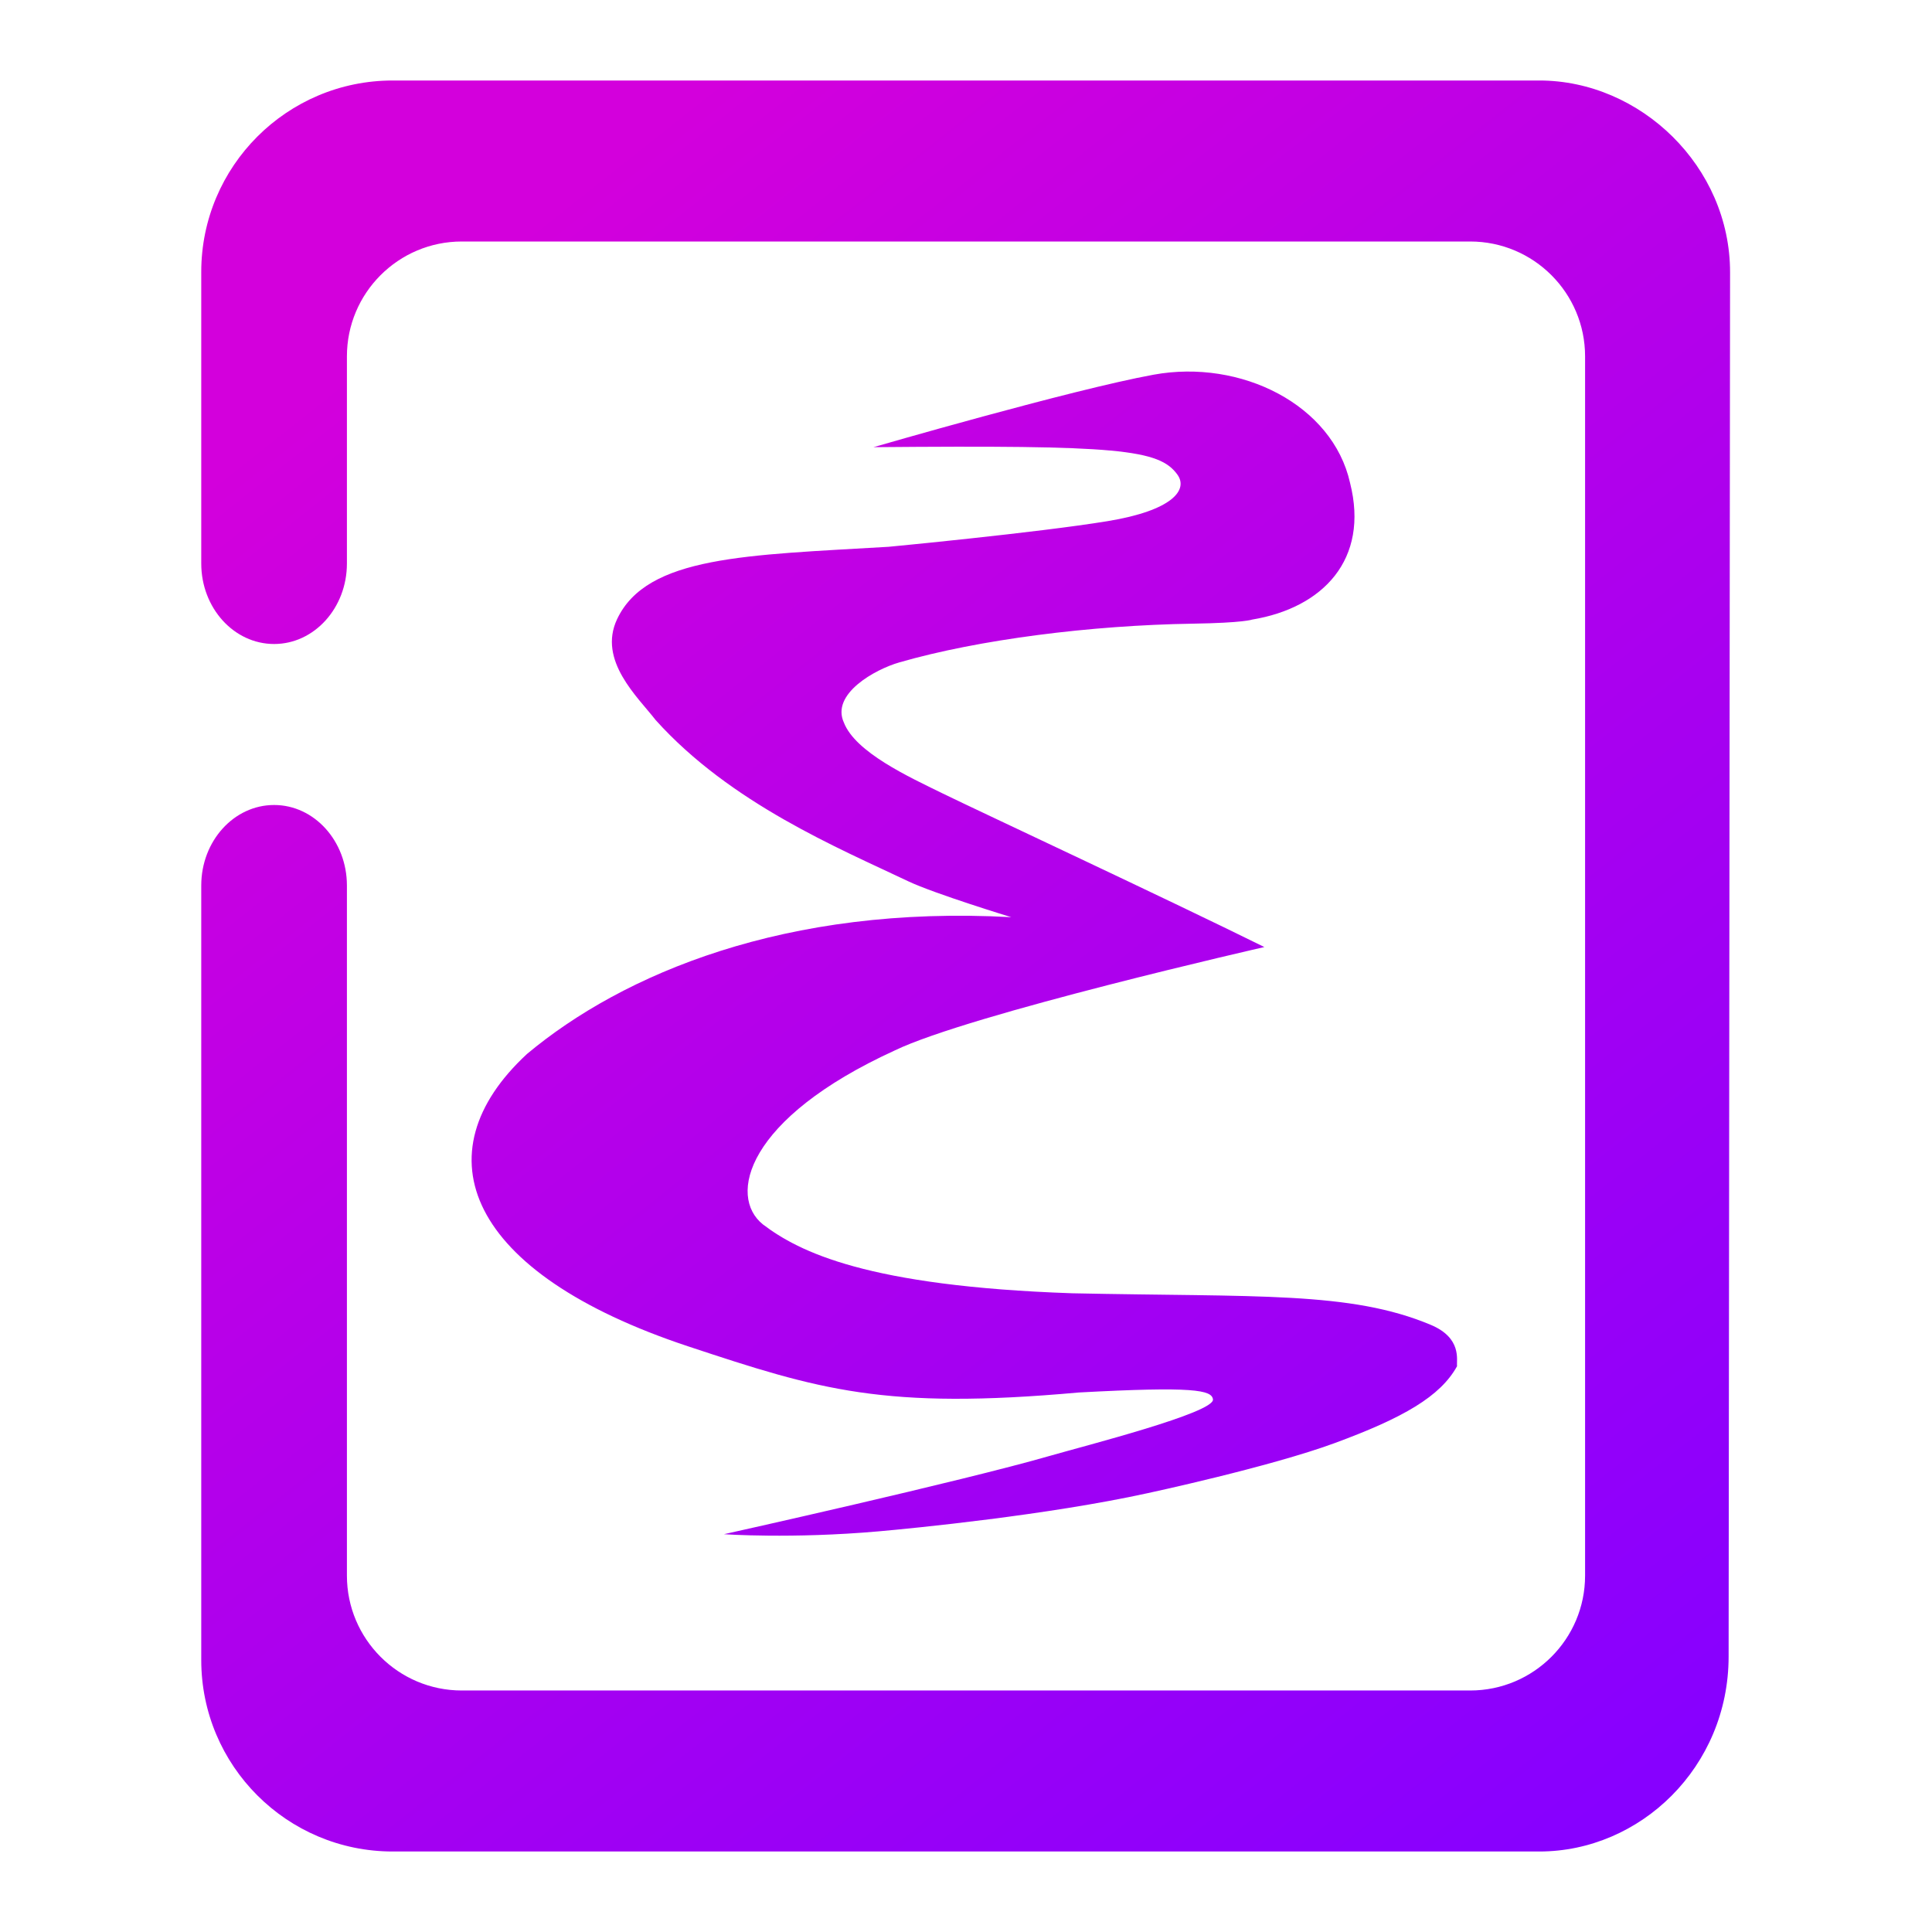 <?xml version="1.0" encoding="UTF-8" standalone="no"?>
<svg
   xmlns:dc="http://purl.org/dc/elements/1.1/"
   xmlns:cc="http://creativecommons.org/ns#"
   xmlns:rdf="http://www.w3.org/1999/02/22-rdf-syntax-ns#"
   xmlns:svg="http://www.w3.org/2000/svg"
   xmlns="http://www.w3.org/2000/svg"
   xmlns:xlink="http://www.w3.org/1999/xlink"
   xmlns:sodipodi="http://sodipodi.sourceforge.net/DTD/sodipodi-0.dtd"
   xmlns:inkscape="http://www.inkscape.org/namespaces/inkscape"
   style="isolation:isolate"
   viewBox="0 0 48 48"
   width="48pt"
   height="48pt"
   version="1.1"
   id="svg9"
   sodipodi:docname="elisp.svg"
   inkscape:version="1.0.2 (e86c870879, 2021-01-15)">
  <defs
     id="defs13">
    <linearGradient
       id="_lgradient_99"
       x1="-3.8208334e-05"
       y1="0.5"
       x2="1"
       y2="0.5"
       gradientTransform="matrix(48,0,0,47.249,-0.041,1.154)"
       gradientUnits="userSpaceOnUse">
      <stop
         offset="0%"
         stop-opacity="1"
         style="stop-color:rgb(211,0,220)"
         id="stop2-6" />
      <stop
         offset="100%"
         stop-opacity="1"
         style="stop-color:rgb(135,0,255)"
         id="stop4-2" />
    </linearGradient>
    <linearGradient
       inkscape:collect="always"
       xlink:href="#_lgradient_99"
       id="linearGradient1115"
       gradientUnits="userSpaceOnUse"
       gradientTransform="matrix(43.5,0,0,44,5,2)"
       x1="0.221"
       y1="0.047"
       x2="0.902"
       y2="0.906" />
  </defs>
  <sodipodi:namedview
     pagecolor="#FFFFFF"
     bordercolor="#FFFFFF"
     borderopacity="1"
     objecttolerance="10"
     gridtolerance="10"
     guidetolerance="10"
     inkscape:pageopacity="0"
     inkscape:pageshadow="2"
     inkscape:window-width="1268"
     inkscape:window-height="1394"
     id="namedview11"
     showgrid="false"
     showguides="true"
     inkscape:guide-bbox="true"
     inkscape:snap-to-guides="true"
     inkscape:snap-global="true"
     inkscape:zoom="7.375"
     inkscape:cx="29.945287"
     inkscape:cy="25.589467"
     inkscape:window-x="1284"
     inkscape:window-y="38"
     inkscape:window-maximized="0"
     inkscape:current-layer="svg9"
     inkscape:document-rotation="0">
    <sodipodi:guide
       position="7.263,50.157"
       orientation="1,0"
       id="guide4525"
       inkscape:locked="false" />
    <sodipodi:guide
       position="2.517,52.35"
       orientation="1,0"
       id="guide4527"
       inkscape:locked="false" />
    <sodipodi:guide
       position="-3.164,41.276"
       orientation="0,1"
       id="guide4529"
       inkscape:locked="false" />
    <sodipodi:guide
       position="35.703,51.847"
       orientation="1,0"
       id="guide4531"
       inkscape:locked="false" />
    <sodipodi:guide
       position="40.485,50.984"
       orientation="1,0"
       id="guide4533"
       inkscape:locked="false" />
    <sodipodi:guide
       position="-13.735,43.865"
       orientation="0,1"
       id="guide4535"
       inkscape:locked="false" />
    <sodipodi:guide
       position="4.638,56.161"
       orientation="1,0"
       id="guide4537"
       inkscape:locked="false" />
    <sodipodi:guide
       position="38.256,55.19"
       orientation="1,0"
       id="guide4539"
       inkscape:locked="false" />
    <sodipodi:guide
       position="-9.672,4.099"
       orientation="0,1"
       id="guide4541"
       inkscape:locked="false" />
    <sodipodi:guide
       position="-13.914,6.795"
       orientation="0,1"
       id="guide4543"
       inkscape:locked="false" />
  </sodipodi:namedview>
  <linearGradient
     id="_lgradient_25"
     x1="0.221"
     y1="0.047"
     x2="0.902"
     y2="0.906"
     gradientTransform="matrix(43.5,0,0,44,5,2)"
     gradientUnits="userSpaceOnUse">
    <stop
       offset="2.609%"
       stop-opacity="1"
       style="stop-color:#FFFFFF;stop-opacity:1"
       id="stop2" />
    <stop
       offset="98.696%"
       stop-opacity="1"
       style="stop-color:#FFFFFF;stop-opacity:1"
       id="stop4" />
  </linearGradient>
  <path
     id="path7"
     style="fill:url(#linearGradient1115);fill-rule:evenodd;fill-opacity:1"
     d="m 43,22 v 0 0 0 M 42.947,41.16 C 42.944,43.901 40.756,46 38.244,46 H 9.756 C 7.131,46 5,43.869 5,41.244 V 22 22 c 0,-1.104 0.811,-2 1.81,-2 v 0 c 0.998,0 1.809,0.896 1.809,2 v 0 17.146 c 0,1.575 1.279,2.854 2.854,2.854 h 25.054 c 1.575,0 2.854,-1.279 2.854,-2.854 V 23 23 23 22 8.854 C 39.381,7.279 38.102,6 36.527,6 H 11.473 C 9.898,6 8.619,7.279 8.619,8.854 V 14 14 c 0,1.104 -0.811,2 -1.809,2 v 0 C 5.811,16 5,15.104 5,14 V 14 6.756 C 5,4.131 7.131,2 9.756,2 h 28.488 c 2.512,0 4.742,2.135 4.739,4.769 z M 17.986,38.117 c 0,0 1.681,0.119 3.843,-0.071 0.875,-0.077 4.2,-0.404 6.685,-0.949 0,0 3.03,-0.649 4.652,-1.246 1.696,-0.625 2.619,-1.156 3.034,-1.908 -0.018,-0.154 0.128,-0.7 -0.654,-1.028 -2,-0.839 -4.319,-0.687 -8.909,-0.784 -5.09,-0.175 -6.783,-1.027 -7.685,-1.713 -0.865,-0.696 -0.43,-2.622 3.276,-4.319 1.867,-0.903 9.185,-2.57 9.185,-2.57 -2.465,-1.218 -7.06,-3.36 -8.005,-3.822 -0.829,-0.406 -2.155,-1.016 -2.442,-1.755 -0.326,-0.71 0.77,-1.321 1.381,-1.496 1.971,-0.568 4.753,-0.921 7.285,-0.961 1.273,-0.02 1.479,-0.102 1.479,-0.102 1.756,-0.291 2.913,-1.493 2.431,-3.395 -0.433,-1.943 -2.713,-3.084 -4.88,-2.689 -2.041,0.372 -6.96,1.801 -6.96,1.801 6.08,-0.053 7.098,0.049 7.552,0.684 0.269,0.376 -0.122,0.89 -1.743,1.155 -1.765,0.288 -5.435,0.636 -5.435,0.636 -3.52,0.209 -6,0.223 -6.744,1.797 -0.486,1.029 0.518,1.939 0.958,2.508 1.86,2.068 4.546,3.183 6.275,4.005 0.651,0.309 2.559,0.892 2.559,0.892 -5.609,-0.308 -9.655,1.414 -12.029,3.397 -2.684,2.483 -1.497,5.443 4.003,7.266 3.249,1.076 4.86,1.582 9.705,1.146 2.854,-0.154 3.304,-0.062 3.333,0.172 0.04,0.33 -3.17,1.149 -4.047,1.401 -2.229,0.643 -8.074,1.942 -8.103,1.948 z" />
</svg>
